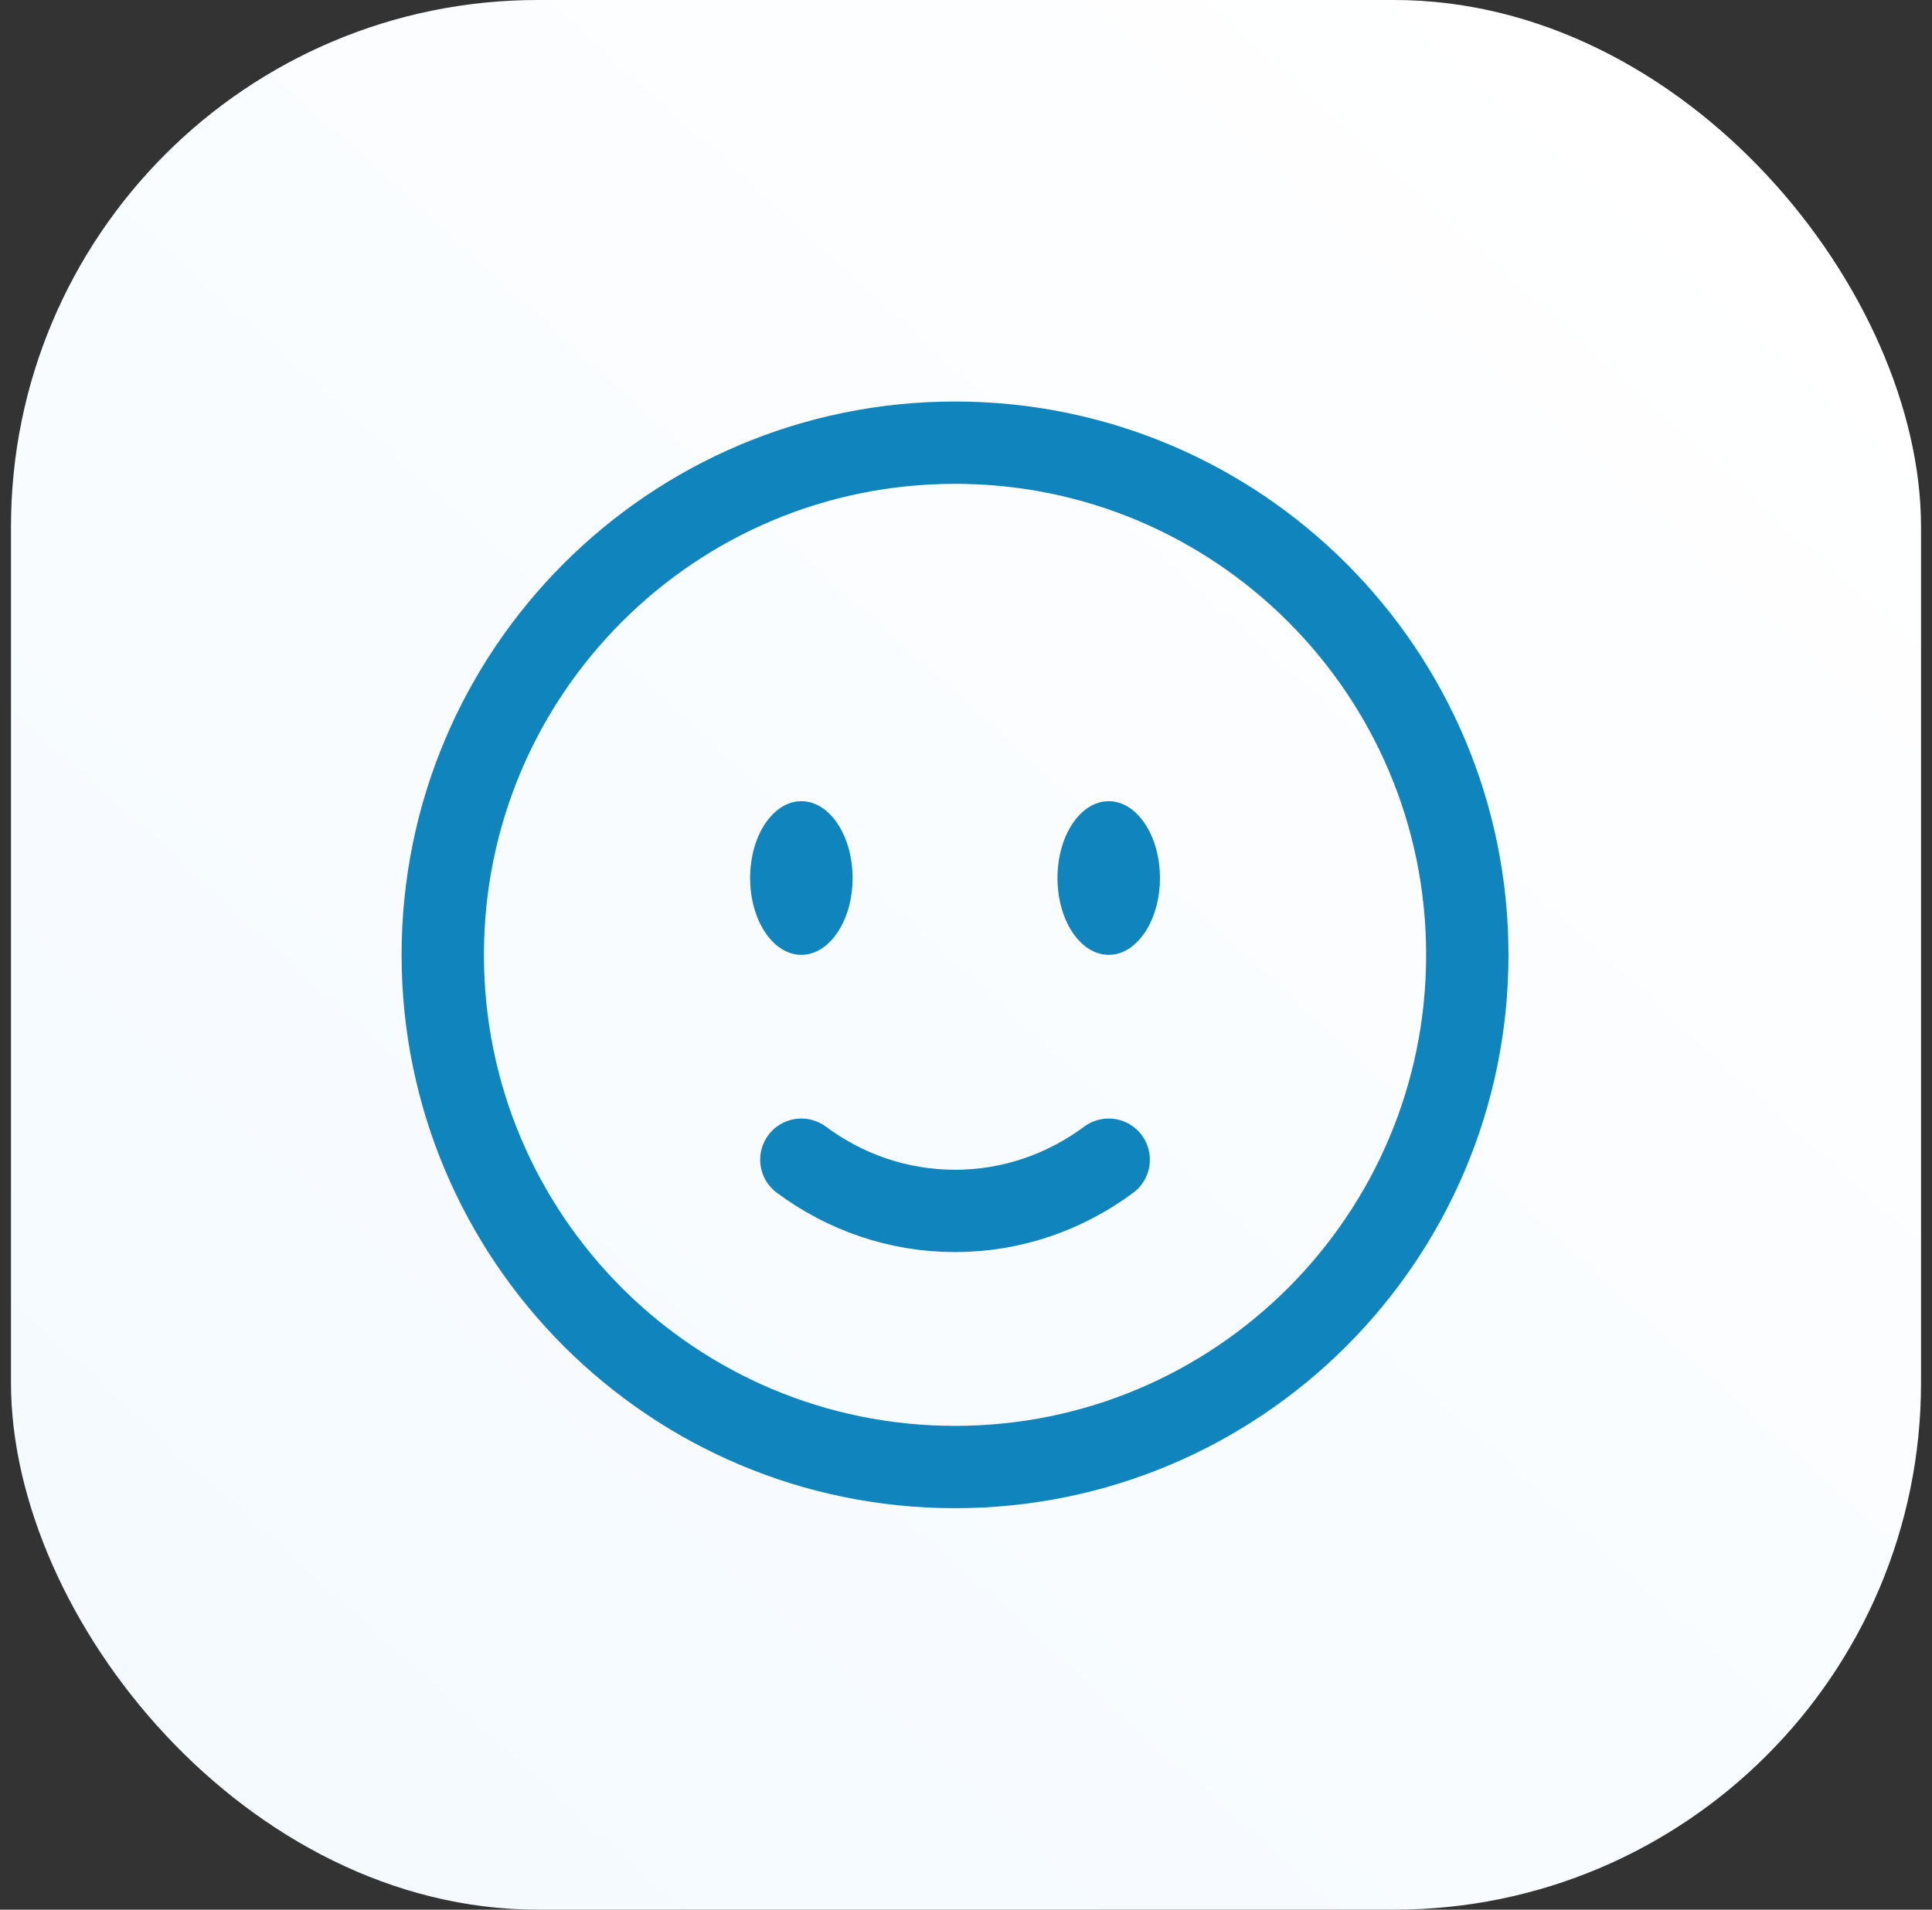 <svg width="88" height="87" viewBox="0 0 88 87" fill="none" xmlns="http://www.w3.org/2000/svg">
<rect x="0" y="0" width="88" height="87" fill="#333333" stroke="none"/>
<rect x="0.5" width="87" height="87" rx="24" fill="url(#paint0_linear_179_2097)"/>
<path d="M43.5 66.834C56.387 66.834 66.834 56.387 66.834 43.5C66.834 30.614 56.387 20.167 43.5 20.167C30.614 20.167 20.167 30.614 20.167 43.5C20.167 56.387 30.614 66.834 43.5 66.834Z" stroke="#1084BC" stroke-width="3.75"/>
<path d="M36.5 52.833C38.484 54.304 40.897 55.166 43.5 55.166C46.103 55.166 48.516 54.304 50.5 52.833" stroke="#1084BC" stroke-width="3.75" stroke-linecap="round"/>
<path d="M52.834 40C52.834 41.933 51.789 43.5 50.5 43.5C49.212 43.5 48.167 41.933 48.167 40C48.167 38.067 49.212 36.5 50.5 36.5C51.789 36.5 52.834 38.067 52.834 40Z" fill="#1084BC"/>
<path d="M36.5 43.5C37.789 43.5 38.834 41.933 38.834 40C38.834 38.067 37.789 36.5 36.5 36.5C35.212 36.5 34.167 38.067 34.167 40C34.167 41.933 35.212 43.5 36.5 43.5Z" fill="#1084BC"/>
<defs>
<linearGradient id="paint0_linear_179_2097" x1="76.5" y1="6" x2="9" y2="80.5" gradientUnits="userSpaceOnUse">
<stop stop-color="white"/>
<stop offset="1" stop-color="#F4FAFF"/>
</linearGradient>
</defs>
</svg>
